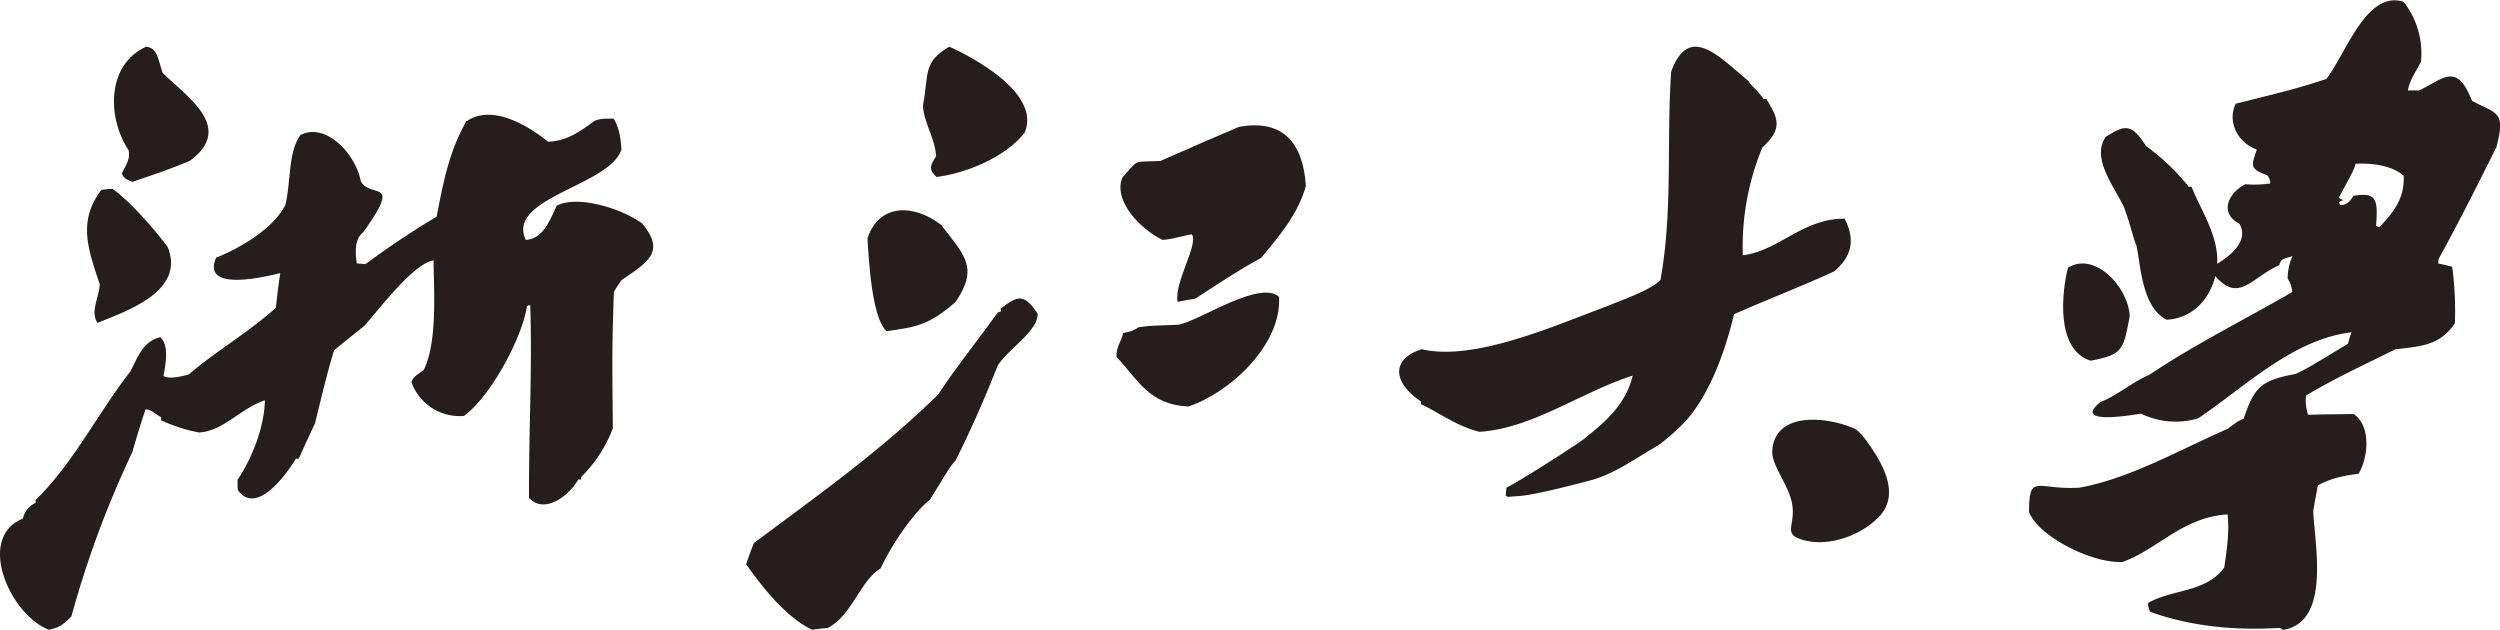 <svg id="图层_1" data-name="图层 1" xmlns="http://www.w3.org/2000/svg" viewBox="0 0 613.65 154.58"><defs><style>.cls-1{fill:#251e1c;fill-rule:evenodd;}</style></defs><path class="cls-1" d="M590.25,580.51c-6.43-1.46-2.57-3.45-3.52-9-.82-4.75-5.07-9.46-4.9-13,.47-9.49,12.64-8.75,20-5.64,1.3.55,2.83,2.56,4.17,4.54,3.3,4.92,7.21,12,1.89,17.35C603.29,579.39,595.84,581.78,590.25,580.51Z" transform="translate(-146.82 -447.76)"/><path class="cls-1" d="M517.05,569.74l-.63-.26c.05-.72.11-1.44.18-2.06,2-.74,19.68-12,19.65-12.46,5.17-4,9.79-8.47,11.33-15-12.63,4-24.63,13-37.66,13.79-6-1.57-10.11-4.89-14.31-6.77,0-.31,0-.51-.05-.71-6.82-4.58-7.39-10.37.23-12.79,13.06,3.07,33.23-6.05,45.61-10.6,2.79-1.2,10.79-3.94,13-6.43,3.11-17.25,1.42-34.62,2.64-51.14,4.36-11.91,11.72-3.69,19,2.39.47,1,2.18,2.11,3.65,4.37l.71,0c3.07,5,3.93,7.31-1,11.91a63.69,63.69,0,0,0-4.79,26.45c9-1.18,14.57-9,25-9,2.45,4.85,2.09,9-2.56,12.93-7.65,3.54-15.93,6.71-24.58,10.52-2.11,8.71-5.72,19.35-12,26.38a57.45,57.45,0,0,1-6.48,5.72c-5.62,3.18-10.69,7.07-16.83,8.71C520.28,570.14,520.09,569.35,517.05,569.74Z" transform="translate(-146.82 -447.76)"/><path class="cls-1" d="M346.2,602.34c-6.63-3.06-12.65-11.07-16.24-16.06.61-1.77,1.21-3.55,1.93-5.23,15.63-11.7,31.12-22.58,45.28-36.54,4.29-6.6,9.9-13.49,14.5-20a2,2,0,0,1,.81-.26c0-.3,0-.5-.05-.71,4-3.11,5.69-3.93,9.07,1.18.27,4.27-7.42,8.84-9.83,12.87-3,7.65-6.4,15.42-10.31,23.23-1.25,1.4-1.25,1.4-6.26,9.59-4.2,3.22-9.8,11.74-12.14,16.9-4.94,2.86-7,11.57-13,14.6C348.64,602,347.42,602.16,346.2,602.34Z" transform="translate(-146.82 -447.76)"/><path class="cls-1" d="M438.52,547.54c-9.64-.42-12.38-6.58-17.64-12.18-.16-2.55,1.39-4.08,1.58-5.83,2.42-.56,2.42-.56,3.9-1.47,4.06-.56,5.5-.34,9.88-.61,5.55-1.26,19.77-11,24.53-6.84C461.5,532.32,448.74,544.15,438.52,547.54Z" transform="translate(-146.82 -447.76)"/><path class="cls-1" d="M364.44,529.06c-3.68-3.25-4.4-18.13-4.69-22.81,2.75-8.35,11.12-8.66,18.1-3.27,5.57,7.32,9.34,10.35,3.53,18.89C374.79,527.59,371.84,528,364.44,529.06Z" transform="translate(-146.82 -447.76)"/><path class="cls-1" d="M435.89,521.85c-1-4.54,5.25-14.23,3.47-16.57-2.33.35-4.73,1.22-7.17,1.37-5.8-2.81-12.18-9.87-9.86-15.33,4.3-4.87,2.64-3.64,9.36-4.06,6.37-2.84,12.75-5.59,19.22-8.35,10.82-2,15.79,3.93,16.45,14.51-1.92,6.87-6.5,12.26-11,17.65-5.73,3.12-10.94,6.61-16.15,10C438.72,521.27,437.31,521.56,435.89,521.85Z" transform="translate(-146.82 -447.76)"/><path class="cls-1" d="M376.71,491.2c-2.27-2-1.32-3.09-.11-5.11-.28-4.48-3-8.09-3.23-12.37,1.46-7.85-.05-10.72,6.46-14.5,5.05,2.24,22.69,11.26,18.5,21.13C393.5,486.47,383.71,490.35,376.71,491.2Z" transform="translate(-146.82 -447.76)"/><path class="cls-1" d="M158.82,602.34c-9.56-3.67-17.95-22.62-6.37-27.3a5.49,5.49,0,0,1,3.11-3.85c0-.3,0-.5,0-.71,9.28-9,15.4-21.55,23.21-31.47,2-3.78,3.09-7.4,7.38-8.48,2.15,1.9,1.41,6.2.8,9.49,1,.85,4.28.24,6.27-.39,6.45-5.58,14.87-10.46,21.31-16.34.32-2.87.65-5.73,1.09-8.49-4.5,1.09-19.3,4.55-15.76-3.79,5.55-2.17,14-7,17-12.93,1.45-6.07.62-12.82,3.7-17.17,6.19-3.23,13.59,4.63,14.82,11.35,2.5,4.42,10.28-1,.57,12.55-2,1.55-2,4.48-1.55,7.6l2.14.18A210.09,210.09,0,0,1,254,500.94c1.69-8.73,3.07-16,7.27-23.38,6-4.13,14.23.33,20.11,5,4.55-.28,7.37-2.19,11.45-5.18,1.59-.5,1.59-.5,4.64-.49,1.25,2.15,1.69,4.36,1.89,7.59-2.9,8.91-28.39,11.81-23.48,22.16,4.44-.27,6-5.14,7.59-8.39,5-2.64,15.77.55,21,4.38,5.82,7.05,1.3,9.46-5.12,13.92-.65.95-1.31,1.9-1.85,2.85-.44,14.23-.44,14.23-.25,33.5a33.51,33.51,0,0,1-7.78,11.95l0,.6-.7,0c-2.47,4.31-8.5,8.54-12.1,4.5-.08-15.82.83-32.21.3-47.29a1.72,1.72,0,0,0-.8.25c-1.14,7.68-8.87,22.16-15.47,26.94a12.54,12.54,0,0,1-12.9-8.33c.61-1.56,1.81-1.94,3.06-3,3.42-7,2.41-19.94,2.39-26.84-4.93.72-13.27,11.89-17,16.07-2.51,2-5,4-7.44,6-1.77,5.89-3.13,11.66-4.67,17.94-1.35,2.82-2.68,5.75-4,8.67l-.7,0c-2.3,3.89-9.78,14.1-14.24,7.68a19.84,19.84,0,0,1-.06-2.53c3.72-5.51,6.59-13.2,6.7-19.49-6.06,2-10.08,7.52-16.15,7.9a38.59,38.59,0,0,1-9.32-3c0-.3,0-.5,0-.71-1.48-.92-3-2.25-3.87-1.89-1.11,3.42-2.21,6.94-3.21,10.45a244.75,244.75,0,0,0-14.94,40.3C162,601.43,161.22,601.78,158.82,602.34Z" transform="translate(-146.82 -447.76)"/><path class="cls-1" d="M170.77,527c-1.89-2.72.42-6.31.53-9.47-3-8.94-5.33-15.59.39-23.15a22.57,22.57,0,0,1,2.72-.27c4.14,2.88,10,9.52,13.57,14.27C192.3,519.09,178.5,523.9,170.77,527Z" transform="translate(-146.82 -447.76)"/><path class="cls-1" d="M179.38,492.4c-2.29-.77-2.22-1.29-2.67-2.07,1.08-2.2,2.12-3.48,1.68-5.68-5.5-8.39-5.18-21.19,4.3-25.43,2.76.33,2.8,2.66,4.05,6.44,6.16,6,17.64,13.42,6.76,21.53C188.91,489.21,183.94,490.79,179.38,492.4Z" transform="translate(-146.82 -447.76)"/><path class="cls-1" d="M660,536.3c-8.71-2.71-7.06-17-5.59-22.81,6.36-4.06,14.72,4.36,15.18,11.85C668,533.57,668.06,534.78,660,536.3Z" transform="translate(-146.82 -447.76)"/><path class="cls-1" d="M707.16,602.34c-.31-.18-.53-.37-.74-.46-11.15.69-21.79-.38-31.78-3.92a3.66,3.66,0,0,1-.54-2.2c5.89-3.41,14.18-2.51,18.68-8.68.72-4.82,1.28-8.91.82-13.05-11.05.69-17,8.47-25.73,11.66-7.49.46-20.84-6.33-23-12.29,0-9.65,2-5.3,12.35-5.94,12.27-2.19,24.55-9.25,36.43-14.46,2.52-1.88,2.52-1.88,3.91-2.48,2.66-8,4.5-9.42,12.84-11,3.26-1.63,3.26-1.63,12.76-7.4.25-.93.5-1.86.85-2.79-14.44,1.71-26.12,13.4-37.65,21.13a19.44,19.44,0,0,1-14-1.16c-2.53.36-16.91,2.88-10-2.84,4.27-1.69,7.54-4.73,12.1-6.74,10.83-7.28,23.36-13.54,35-20.26a6.13,6.13,0,0,0-1.12-3.29,14.32,14.32,0,0,1,1.18-5.55c-2.2.74-2.81.58-3.22,2.23-6.93,3.07-9.9,9.35-15.7,2.7-1.55,6.09-5.87,10.32-11.95,10.7-6.2-3.17-6.33-13.52-7.45-18.33-.44-.58-1.3-4.59-3-9.26-2.79-5.72-8-12.1-4.53-17.29,4.4-2.71,6.17-3.74,9.9,2.23a53.23,53.23,0,0,1,10.49,10l.71,0c2,5.26,6.76,12.17,6.27,18.91,3.23-1.93,7.88-5.67,5.49-9.79-5.37-2.92-2.32-7.88,1.43-9.74a28.16,28.16,0,0,0,6.09-.18,2.4,2.4,0,0,0-.84-2.08c-4.47-1.55-3.62-2.62-2.43-6.24-5.2-1.92-7.17-7.38-5.17-11.26,15.12-3.79,15.12-3.79,22.2-6.06,4.72-5.88,9.82-21.94,19-18.95a20.51,20.51,0,0,1,4.27,14.67c-1.17,2.4-2.77,4.43-3.22,7.1a25.24,25.24,0,0,1,2.75,0c6.32-3.14,9.24-6.88,13,2.54,6.1,3.28,8.29,2.43,6,11.31-4.43,8.91-9.22,18.45-14.16,27.39a5.71,5.71,0,0,0-.13,1.23c1.14.23,2.27.47,3.41.8a79.41,79.41,0,0,1,.66,13.88c-3.82,5.62-8.6,5.61-14.65,6.39-7.7,3.83-14.62,7-21.88,11.32a11.06,11.06,0,0,0,.5,4.74c3.65-.12,7.42-.15,11.18-.19,4.13,2.69,3.79,10.23,1.22,14.66-4.24.56-6.75,1.13-10,2.85-.38,2.06-.76,4.11-1.13,6.27.29,8,4.45,27.35-7.44,29.21Zm23.65-98.78c3.73-3.79,6.34-7.51,6-12.67-3.12-2.75-8.53-3.12-11.78-2.92-.42,1.45-.42,1.45-4.15,8.38a11.48,11.48,0,0,0,1.15.54,3.74,3.74,0,0,0-1.09.47,2.49,2.49,0,0,0,.25.7c1.64.2,2.58-1.07,3.32-2.24,5.83-1,6,1.15,5.54,7.38A5.32,5.32,0,0,1,730.81,503.56Z" transform="translate(-146.82 -447.76)"/></svg>